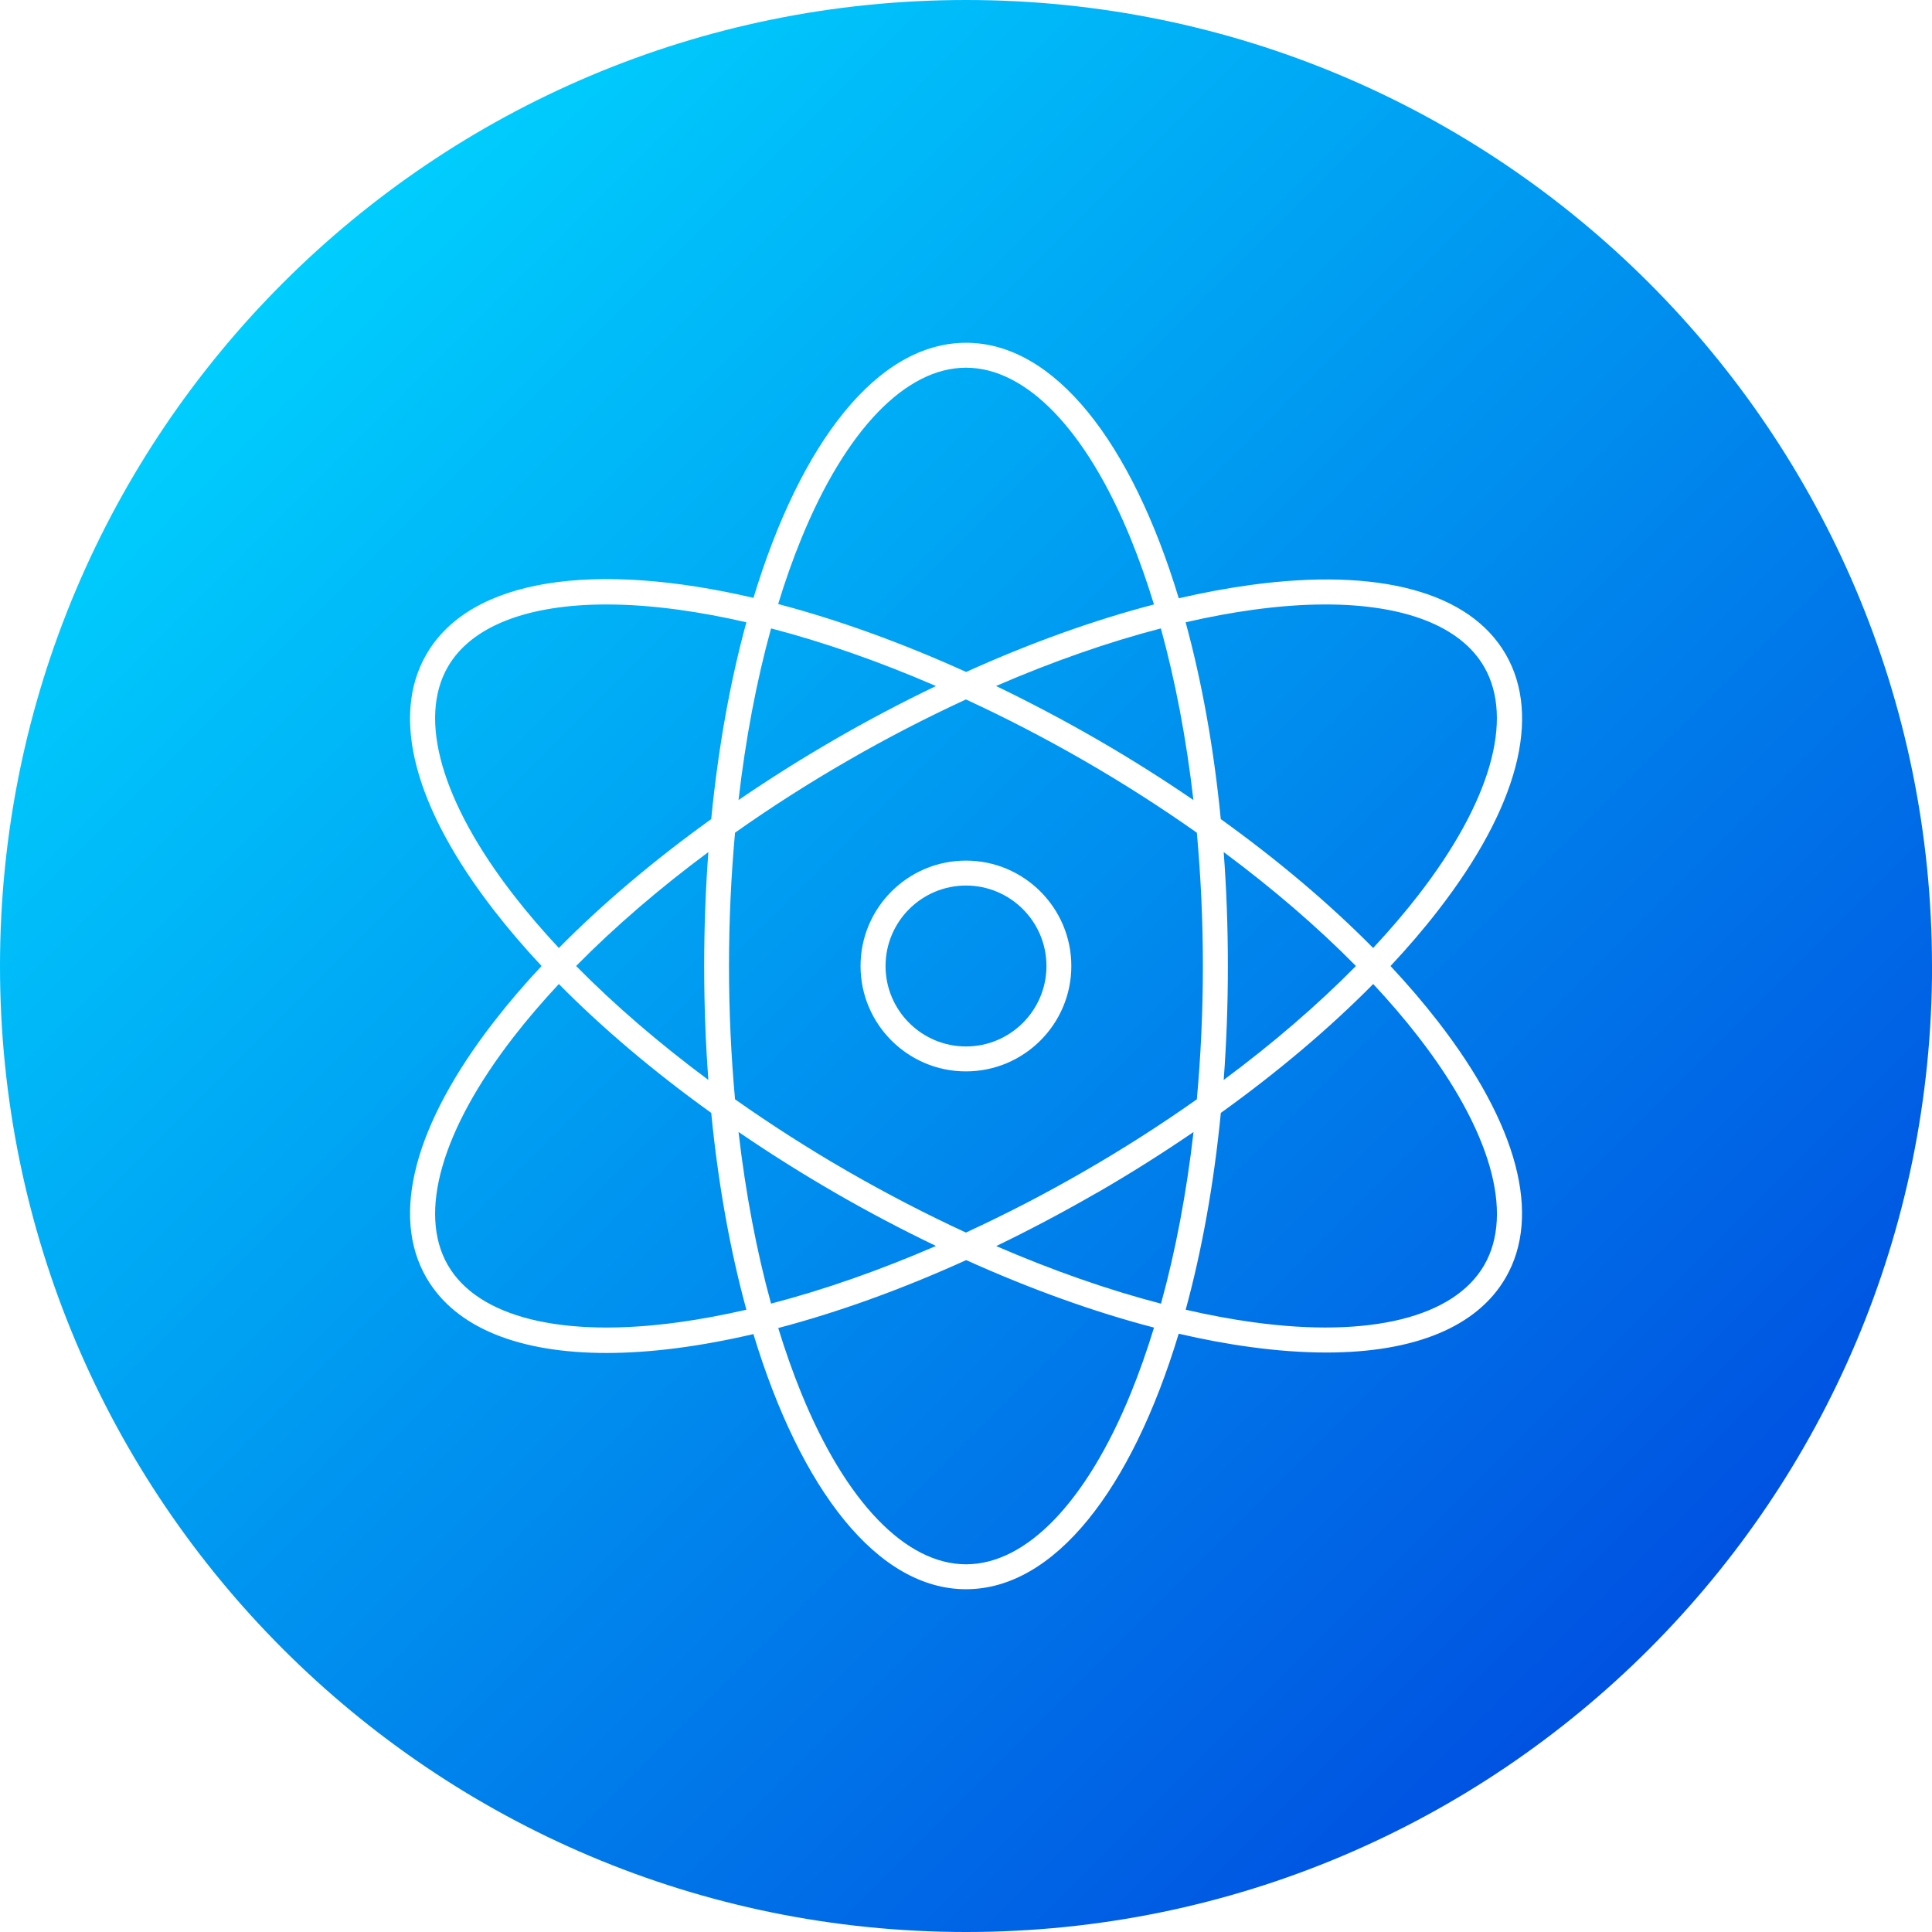 <svg id="Layer_1" viewBox="0 0 310 310" xmlns="http://www.w3.org/2000/svg" xmlns:xlink="http://www.w3.org/1999/xlink" data-name="Layer 1"><linearGradient id="linear-gradient" gradientUnits="userSpaceOnUse" x1="45.4" x2="264.6" y1="45.4" y2="264.6"><stop offset="0" stop-color="#00cefd"/><stop offset="1" stop-color="#0052e1"/></linearGradient><path d="m89.67 152.11c-2.63-2.82-5.06-5.65-7.25-8.48-11.55-14.9-15.4-28.25-10.56-36.63 3.77-6.54 12.81-10.01 25.46-10.01 3.57 0 7.43.28 11.54.84 3.52.48 7.17 1.16 10.9 2.02-2.59 9.48-4.52 20.12-5.64 31.58-9.17 6.59-17.43 13.57-24.45 20.68zm2.77 2.89c6.16 6.25 13.31 12.4 21.22 18.28-.44-5.91-.67-12.02-.67-18.28s.23-12.36.67-18.28c-7.91 5.87-15.06 12.03-21.22 18.28zm41.55-36.38c5.37-3.1 10.79-5.95 16.19-8.54-9.05-3.92-17.96-7.04-26.46-9.25-2.34 8.47-4.09 17.75-5.22 27.54 4.95-3.38 10.12-6.65 15.5-9.75zm51.17-21.64c-1.13-3.69-2.37-7.21-3.72-10.52-7.12-17.45-16.76-27.46-26.44-27.46s-19.32 10.01-26.44 27.46c-1.35 3.29-2.58 6.79-3.7 10.46 9.5 2.5 19.68 6.15 30.16 10.9 10.29-4.65 20.47-8.31 30.14-10.83zm-9.16 21.64c5.37 3.1 10.55 6.37 15.49 9.75-1.13-9.79-2.89-19.07-5.22-27.54-8.5 2.21-17.41 5.33-26.45 9.24 5.35 2.58 10.75 5.42 16.18 8.55zm-2 3.46c6.31 3.64 12.34 7.51 18.04 11.53.63 6.94.97 14.1.97 21.39s-.34 14.45-.97 21.39c-5.69 4.02-11.72 7.89-18.04 11.53-6.31 3.65-12.68 6.93-19.01 9.85-6.33-2.92-12.69-6.21-19.01-9.85-6.31-3.64-12.34-7.51-18.04-11.53-.63-6.94-.97-14.1-.97-21.39s.34-14.45.97-21.39c5.69-4.02 11.72-7.89 18.04-11.53 6.31-3.65 12.68-6.93 19.01-9.85 6.33 2.92 12.69 6.21 19.01 9.85zm-2.1 32.92c0-9.32-7.58-16.91-16.91-16.91s-16.91 7.58-16.91 16.91 7.58 16.91 16.91 16.91 16.91-7.58 16.91-16.91zm-82.23 2.89c-2.63 2.82-5.06 5.65-7.25 8.48-11.55 14.9-15.4 28.25-10.56 36.63s18.33 11.73 37 9.17c3.52-.48 7.17-1.16 10.9-2.02-2.59-9.48-4.52-20.12-5.64-31.58-9.17-6.59-17.43-13.57-24.45-20.68zm65.33-15.8c-7.12 0-12.91 5.79-12.91 12.91s5.79 12.91 12.91 12.91 12.91-5.79 12.91-12.91-5.79-12.91-12.91-12.91zm83.14-35.09c-3.77-6.54-12.81-10.01-25.46-10.01-3.57 0-7.43.28-11.54.84-3.52.48-7.17 1.16-10.9 2.02 2.59 9.48 4.52 20.12 5.64 31.58 9.17 6.59 17.43 13.57 24.45 20.68 2.63-2.82 5.06-5.65 7.25-8.48 11.55-14.9 15.4-28.25 10.56-36.63zm-104.14 84.38c-5.37-3.1-10.55-6.37-15.5-9.75 1.13 9.79 2.89 19.08 5.22 27.54 8.5-2.21 17.41-5.33 26.46-9.25-5.4-2.59-10.82-5.44-16.19-8.54zm176.01-36.38c0 85.6-69.4 155-155 155s-155.01-69.4-155.01-155 69.4-155 155-155 155 69.4 155 155zm-86.89 0c2.77-2.96 5.33-5.94 7.63-8.92 12.78-16.48 16.64-31.07 10.86-41.08s-20.34-13.96-41.01-11.13c-3.71.51-7.54 1.22-11.46 2.13-7.57-25-19.92-41-34.13-41s-26.54 15.97-34.11 40.93c-25.39-5.92-45.39-3.22-52.49 9.07-5.78 10.01-1.92 24.59 10.86 41.08 2.31 2.98 4.86 5.96 7.63 8.92-2.77 2.96-5.33 5.94-7.63 8.92-12.78 16.48-16.64 31.07-10.86 41.08 4.71 8.16 15.09 12.1 28.95 12.09 7.04 0 14.99-1.04 23.53-3.03 7.57 24.97 19.91 40.94 34.11 40.94s26.57-16 34.13-41c3.92.91 7.75 1.63 11.46 2.13 4.36.6 8.45.89 12.24.89 14.18 0 24.21-4.13 28.77-12.02 5.78-10.01 1.92-24.59-10.86-41.08-2.31-2.98-4.86-5.96-7.63-8.92zm-5.55 0c-6.16-6.25-13.31-12.4-21.22-18.28.44 5.91.67 12.02.67 18.28s-.23 12.36-.67 18.28c7.91-5.87 15.06-12.03 21.22-18.28zm-92.7 58.08c1.12 3.66 2.36 7.16 3.7 10.46 7.12 17.45 16.76 27.46 26.44 27.46s19.32-10.01 26.44-27.46c1.35-3.31 2.59-6.83 3.72-10.52-9.67-2.52-19.85-6.19-30.14-10.83-10.49 4.76-20.66 8.4-30.16 10.9zm71.02-34.51c-1.12 11.46-3.05 22.1-5.64 31.58 3.73.86 7.37 1.54 10.9 2.02 18.67 2.55 32.16-.79 37-9.17s.99-21.73-10.56-36.63c-2.19-2.83-4.62-5.66-7.25-8.48-7.02 7.11-15.28 14.09-24.45 20.68zm-19.88 12.81c-5.42 3.13-10.82 5.98-16.16 8.56 9.04 3.91 17.94 7.03 26.44 9.24 2.34-8.47 4.09-17.75 5.22-27.54-4.95 3.38-10.12 6.65-15.49 9.75z" fill="url(#linear-gradient)"/></svg>